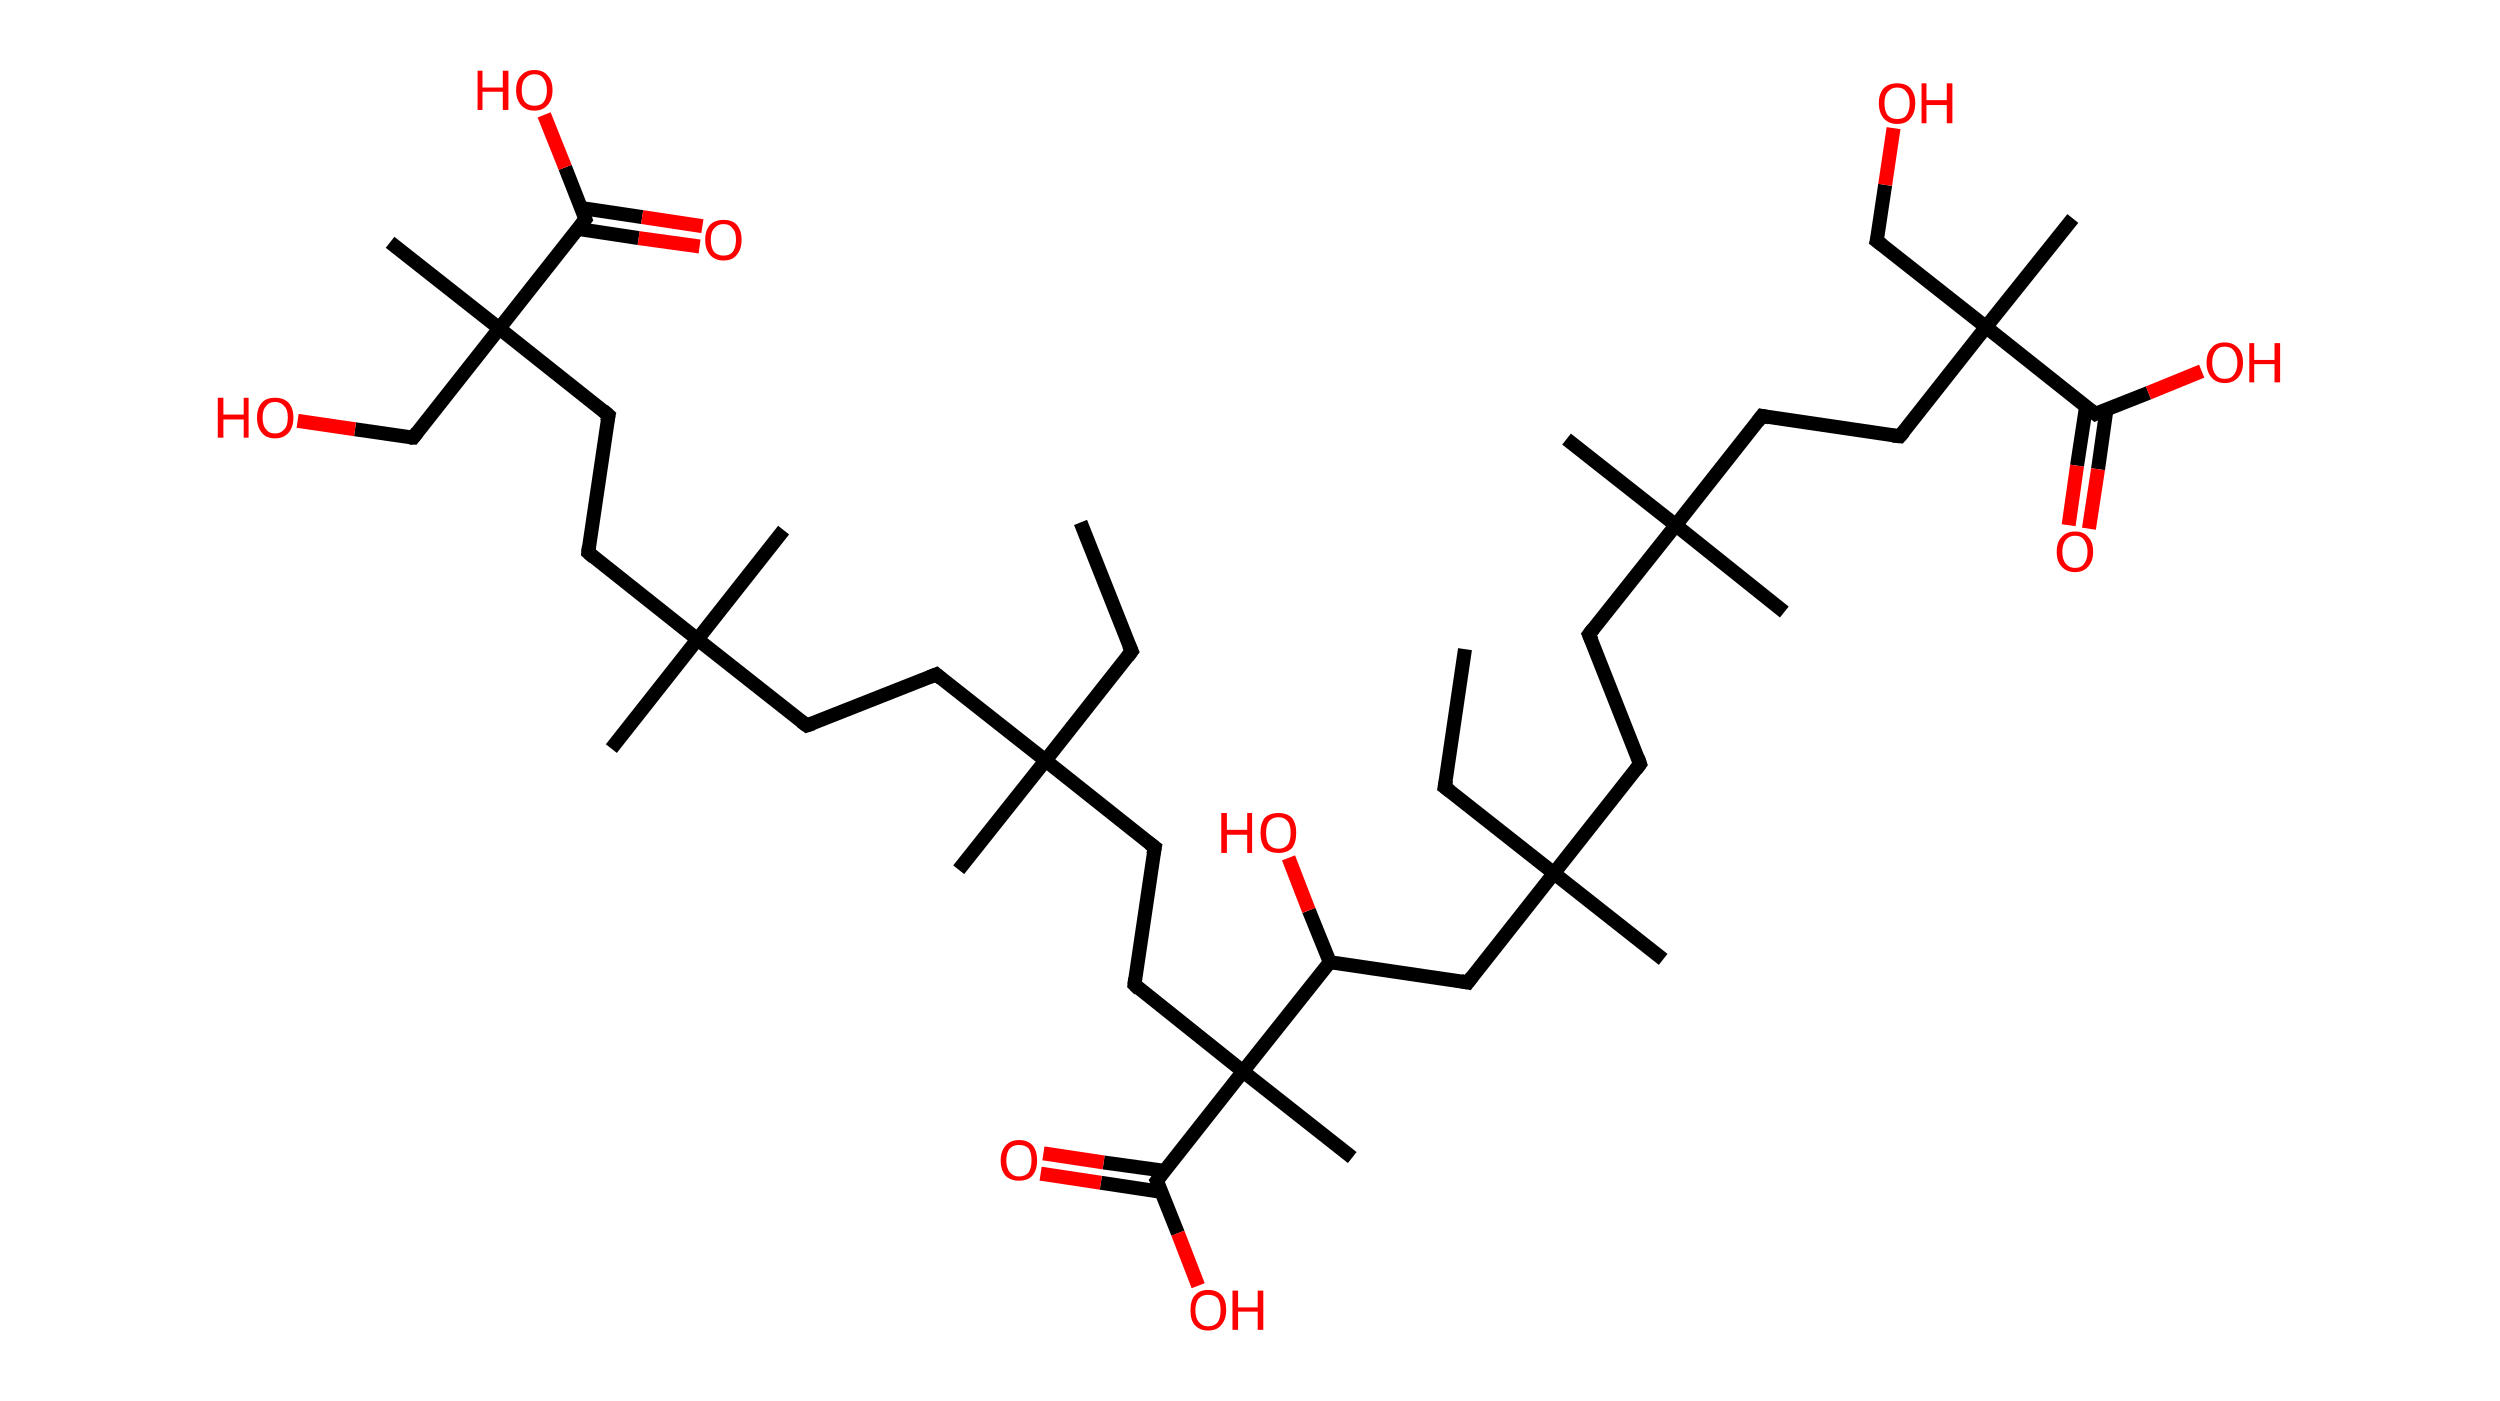 <?xml version='1.0' encoding='ASCII' standalone='yes'?>
<svg xmlns="http://www.w3.org/2000/svg" xmlns:rdkit="http://www.rdkit.org/xml" xmlns:xlink="http://www.w3.org/1999/xlink" version="1.1" baseProfile="full" xml:space="preserve" width="357px" height="200px" viewBox="0 0 357 200">
<!-- END OF HEADER -->
<rect style="opacity:1.0;fill:#FFFFFF;stroke:none" width="357.0" height="200.0" x="0.0" y="0.0"> </rect>
<path class="bond-0 atom-0 atom-1" d="M 154.3,74.6 L 161.6,93.0" style="fill:none;fill-rule:evenodd;stroke:#000000;stroke-width:2.0px;stroke-linecap:butt;stroke-linejoin:miter;stroke-opacity:1"/>
<path class="bond-1 atom-1 atom-2" d="M 161.6,93.0 L 149.3,108.6" style="fill:none;fill-rule:evenodd;stroke:#000000;stroke-width:2.0px;stroke-linecap:butt;stroke-linejoin:miter;stroke-opacity:1"/>
<path class="bond-2 atom-2 atom-3" d="M 149.3,108.6 L 136.9,124.2" style="fill:none;fill-rule:evenodd;stroke:#000000;stroke-width:2.0px;stroke-linecap:butt;stroke-linejoin:miter;stroke-opacity:1"/>
<path class="bond-3 atom-2 atom-4" d="M 149.3,108.6 L 133.7,96.3" style="fill:none;fill-rule:evenodd;stroke:#000000;stroke-width:2.0px;stroke-linecap:butt;stroke-linejoin:miter;stroke-opacity:1"/>
<path class="bond-4 atom-4 atom-5" d="M 133.7,96.3 L 115.2,103.6" style="fill:none;fill-rule:evenodd;stroke:#000000;stroke-width:2.0px;stroke-linecap:butt;stroke-linejoin:miter;stroke-opacity:1"/>
<path class="bond-5 atom-5 atom-6" d="M 115.2,103.6 L 99.6,91.3" style="fill:none;fill-rule:evenodd;stroke:#000000;stroke-width:2.0px;stroke-linecap:butt;stroke-linejoin:miter;stroke-opacity:1"/>
<path class="bond-6 atom-6 atom-7" d="M 99.6,91.3 L 111.9,75.7" style="fill:none;fill-rule:evenodd;stroke:#000000;stroke-width:2.0px;stroke-linecap:butt;stroke-linejoin:miter;stroke-opacity:1"/>
<path class="bond-7 atom-6 atom-8" d="M 99.6,91.3 L 87.3,106.9" style="fill:none;fill-rule:evenodd;stroke:#000000;stroke-width:2.0px;stroke-linecap:butt;stroke-linejoin:miter;stroke-opacity:1"/>
<path class="bond-8 atom-6 atom-9" d="M 99.6,91.3 L 84.0,78.9" style="fill:none;fill-rule:evenodd;stroke:#000000;stroke-width:2.0px;stroke-linecap:butt;stroke-linejoin:miter;stroke-opacity:1"/>
<path class="bond-9 atom-9 atom-10" d="M 84.0,78.9 L 86.9,59.3" style="fill:none;fill-rule:evenodd;stroke:#000000;stroke-width:2.0px;stroke-linecap:butt;stroke-linejoin:miter;stroke-opacity:1"/>
<path class="bond-10 atom-10 atom-11" d="M 86.9,59.3 L 71.3,46.9" style="fill:none;fill-rule:evenodd;stroke:#000000;stroke-width:2.0px;stroke-linecap:butt;stroke-linejoin:miter;stroke-opacity:1"/>
<path class="bond-11 atom-11 atom-12" d="M 71.3,46.9 L 55.7,34.6" style="fill:none;fill-rule:evenodd;stroke:#000000;stroke-width:2.0px;stroke-linecap:butt;stroke-linejoin:miter;stroke-opacity:1"/>
<path class="bond-12 atom-11 atom-13" d="M 71.3,46.9 L 59.0,62.5" style="fill:none;fill-rule:evenodd;stroke:#000000;stroke-width:2.0px;stroke-linecap:butt;stroke-linejoin:miter;stroke-opacity:1"/>
<path class="bond-13 atom-13 atom-14" d="M 59.0,62.5 L 50.7,61.3" style="fill:none;fill-rule:evenodd;stroke:#000000;stroke-width:2.0px;stroke-linecap:butt;stroke-linejoin:miter;stroke-opacity:1"/>
<path class="bond-13 atom-13 atom-14" d="M 50.7,61.3 L 42.5,60.1" style="fill:none;fill-rule:evenodd;stroke:#FF0000;stroke-width:2.0px;stroke-linecap:butt;stroke-linejoin:miter;stroke-opacity:1"/>
<path class="bond-14 atom-11 atom-15" d="M 71.3,46.9 L 83.6,31.3" style="fill:none;fill-rule:evenodd;stroke:#000000;stroke-width:2.0px;stroke-linecap:butt;stroke-linejoin:miter;stroke-opacity:1"/>
<path class="bond-15 atom-15 atom-16" d="M 82.6,32.7 L 91.2,34.0" style="fill:none;fill-rule:evenodd;stroke:#000000;stroke-width:2.0px;stroke-linecap:butt;stroke-linejoin:miter;stroke-opacity:1"/>
<path class="bond-15 atom-15 atom-16" d="M 91.2,34.0 L 99.9,35.2" style="fill:none;fill-rule:evenodd;stroke:#FF0000;stroke-width:2.0px;stroke-linecap:butt;stroke-linejoin:miter;stroke-opacity:1"/>
<path class="bond-15 atom-15 atom-16" d="M 83.0,29.7 L 91.7,31.0" style="fill:none;fill-rule:evenodd;stroke:#000000;stroke-width:2.0px;stroke-linecap:butt;stroke-linejoin:miter;stroke-opacity:1"/>
<path class="bond-15 atom-15 atom-16" d="M 91.7,31.0 L 100.3,32.3" style="fill:none;fill-rule:evenodd;stroke:#FF0000;stroke-width:2.0px;stroke-linecap:butt;stroke-linejoin:miter;stroke-opacity:1"/>
<path class="bond-16 atom-15 atom-17" d="M 83.6,31.3 L 80.7,23.9" style="fill:none;fill-rule:evenodd;stroke:#000000;stroke-width:2.0px;stroke-linecap:butt;stroke-linejoin:miter;stroke-opacity:1"/>
<path class="bond-16 atom-15 atom-17" d="M 80.7,23.9 L 77.7,16.4" style="fill:none;fill-rule:evenodd;stroke:#FF0000;stroke-width:2.0px;stroke-linecap:butt;stroke-linejoin:miter;stroke-opacity:1"/>
<path class="bond-17 atom-2 atom-18" d="M 149.3,108.6 L 164.9,121.0" style="fill:none;fill-rule:evenodd;stroke:#000000;stroke-width:2.0px;stroke-linecap:butt;stroke-linejoin:miter;stroke-opacity:1"/>
<path class="bond-18 atom-18 atom-19" d="M 164.9,121.0 L 162.0,140.6" style="fill:none;fill-rule:evenodd;stroke:#000000;stroke-width:2.0px;stroke-linecap:butt;stroke-linejoin:miter;stroke-opacity:1"/>
<path class="bond-19 atom-19 atom-20" d="M 162.0,140.6 L 177.5,153.0" style="fill:none;fill-rule:evenodd;stroke:#000000;stroke-width:2.0px;stroke-linecap:butt;stroke-linejoin:miter;stroke-opacity:1"/>
<path class="bond-20 atom-20 atom-21" d="M 177.5,153.0 L 193.1,165.3" style="fill:none;fill-rule:evenodd;stroke:#000000;stroke-width:2.0px;stroke-linecap:butt;stroke-linejoin:miter;stroke-opacity:1"/>
<path class="bond-21 atom-20 atom-22" d="M 177.5,153.0 L 165.2,168.6" style="fill:none;fill-rule:evenodd;stroke:#000000;stroke-width:2.0px;stroke-linecap:butt;stroke-linejoin:miter;stroke-opacity:1"/>
<path class="bond-22 atom-22 atom-23" d="M 166.3,167.2 L 157.6,166.0" style="fill:none;fill-rule:evenodd;stroke:#000000;stroke-width:2.0px;stroke-linecap:butt;stroke-linejoin:miter;stroke-opacity:1"/>
<path class="bond-22 atom-22 atom-23" d="M 157.6,166.0 L 149.0,164.7" style="fill:none;fill-rule:evenodd;stroke:#FF0000;stroke-width:2.0px;stroke-linecap:butt;stroke-linejoin:miter;stroke-opacity:1"/>
<path class="bond-22 atom-22 atom-23" d="M 165.8,170.2 L 157.2,168.9" style="fill:none;fill-rule:evenodd;stroke:#000000;stroke-width:2.0px;stroke-linecap:butt;stroke-linejoin:miter;stroke-opacity:1"/>
<path class="bond-22 atom-22 atom-23" d="M 157.2,168.9 L 148.6,167.6" style="fill:none;fill-rule:evenodd;stroke:#FF0000;stroke-width:2.0px;stroke-linecap:butt;stroke-linejoin:miter;stroke-opacity:1"/>
<path class="bond-23 atom-22 atom-24" d="M 165.2,168.6 L 168.2,176.1" style="fill:none;fill-rule:evenodd;stroke:#000000;stroke-width:2.0px;stroke-linecap:butt;stroke-linejoin:miter;stroke-opacity:1"/>
<path class="bond-23 atom-22 atom-24" d="M 168.2,176.1 L 171.1,183.6" style="fill:none;fill-rule:evenodd;stroke:#FF0000;stroke-width:2.0px;stroke-linecap:butt;stroke-linejoin:miter;stroke-opacity:1"/>
<path class="bond-24 atom-20 atom-25" d="M 177.5,153.0 L 189.9,137.4" style="fill:none;fill-rule:evenodd;stroke:#000000;stroke-width:2.0px;stroke-linecap:butt;stroke-linejoin:miter;stroke-opacity:1"/>
<path class="bond-25 atom-25 atom-26" d="M 189.9,137.4 L 186.9,130.0" style="fill:none;fill-rule:evenodd;stroke:#000000;stroke-width:2.0px;stroke-linecap:butt;stroke-linejoin:miter;stroke-opacity:1"/>
<path class="bond-25 atom-25 atom-26" d="M 186.9,130.0 L 184.0,122.5" style="fill:none;fill-rule:evenodd;stroke:#FF0000;stroke-width:2.0px;stroke-linecap:butt;stroke-linejoin:miter;stroke-opacity:1"/>
<path class="bond-26 atom-25 atom-27" d="M 189.9,137.4 L 209.6,140.3" style="fill:none;fill-rule:evenodd;stroke:#000000;stroke-width:2.0px;stroke-linecap:butt;stroke-linejoin:miter;stroke-opacity:1"/>
<path class="bond-27 atom-27 atom-28" d="M 209.6,140.3 L 221.9,124.7" style="fill:none;fill-rule:evenodd;stroke:#000000;stroke-width:2.0px;stroke-linecap:butt;stroke-linejoin:miter;stroke-opacity:1"/>
<path class="bond-28 atom-28 atom-29" d="M 221.9,124.7 L 237.5,137.0" style="fill:none;fill-rule:evenodd;stroke:#000000;stroke-width:2.0px;stroke-linecap:butt;stroke-linejoin:miter;stroke-opacity:1"/>
<path class="bond-29 atom-28 atom-30" d="M 221.9,124.7 L 206.3,112.4" style="fill:none;fill-rule:evenodd;stroke:#000000;stroke-width:2.0px;stroke-linecap:butt;stroke-linejoin:miter;stroke-opacity:1"/>
<path class="bond-30 atom-30 atom-31" d="M 206.3,112.4 L 209.2,92.7" style="fill:none;fill-rule:evenodd;stroke:#000000;stroke-width:2.0px;stroke-linecap:butt;stroke-linejoin:miter;stroke-opacity:1"/>
<path class="bond-31 atom-28 atom-32" d="M 221.9,124.7 L 234.2,109.1" style="fill:none;fill-rule:evenodd;stroke:#000000;stroke-width:2.0px;stroke-linecap:butt;stroke-linejoin:miter;stroke-opacity:1"/>
<path class="bond-32 atom-32 atom-33" d="M 234.2,109.1 L 226.9,90.6" style="fill:none;fill-rule:evenodd;stroke:#000000;stroke-width:2.0px;stroke-linecap:butt;stroke-linejoin:miter;stroke-opacity:1"/>
<path class="bond-33 atom-33 atom-34" d="M 226.9,90.6 L 239.3,75.0" style="fill:none;fill-rule:evenodd;stroke:#000000;stroke-width:2.0px;stroke-linecap:butt;stroke-linejoin:miter;stroke-opacity:1"/>
<path class="bond-34 atom-34 atom-35" d="M 239.3,75.0 L 254.8,87.4" style="fill:none;fill-rule:evenodd;stroke:#000000;stroke-width:2.0px;stroke-linecap:butt;stroke-linejoin:miter;stroke-opacity:1"/>
<path class="bond-35 atom-34 atom-36" d="M 239.3,75.0 L 223.7,62.7" style="fill:none;fill-rule:evenodd;stroke:#000000;stroke-width:2.0px;stroke-linecap:butt;stroke-linejoin:miter;stroke-opacity:1"/>
<path class="bond-36 atom-34 atom-37" d="M 239.3,75.0 L 251.6,59.4" style="fill:none;fill-rule:evenodd;stroke:#000000;stroke-width:2.0px;stroke-linecap:butt;stroke-linejoin:miter;stroke-opacity:1"/>
<path class="bond-37 atom-37 atom-38" d="M 251.6,59.4 L 271.3,62.3" style="fill:none;fill-rule:evenodd;stroke:#000000;stroke-width:2.0px;stroke-linecap:butt;stroke-linejoin:miter;stroke-opacity:1"/>
<path class="bond-38 atom-38 atom-39" d="M 271.3,62.3 L 283.6,46.7" style="fill:none;fill-rule:evenodd;stroke:#000000;stroke-width:2.0px;stroke-linecap:butt;stroke-linejoin:miter;stroke-opacity:1"/>
<path class="bond-39 atom-39 atom-40" d="M 283.6,46.7 L 296.0,31.2" style="fill:none;fill-rule:evenodd;stroke:#000000;stroke-width:2.0px;stroke-linecap:butt;stroke-linejoin:miter;stroke-opacity:1"/>
<path class="bond-40 atom-39 atom-41" d="M 283.6,46.7 L 268.0,34.4" style="fill:none;fill-rule:evenodd;stroke:#000000;stroke-width:2.0px;stroke-linecap:butt;stroke-linejoin:miter;stroke-opacity:1"/>
<path class="bond-41 atom-41 atom-42" d="M 268.0,34.4 L 269.2,26.4" style="fill:none;fill-rule:evenodd;stroke:#000000;stroke-width:2.0px;stroke-linecap:butt;stroke-linejoin:miter;stroke-opacity:1"/>
<path class="bond-41 atom-41 atom-42" d="M 269.2,26.4 L 270.4,18.3" style="fill:none;fill-rule:evenodd;stroke:#FF0000;stroke-width:2.0px;stroke-linecap:butt;stroke-linejoin:miter;stroke-opacity:1"/>
<path class="bond-42 atom-39 atom-43" d="M 283.6,46.7 L 299.2,59.1" style="fill:none;fill-rule:evenodd;stroke:#000000;stroke-width:2.0px;stroke-linecap:butt;stroke-linejoin:miter;stroke-opacity:1"/>
<path class="bond-43 atom-43 atom-44" d="M 297.9,58.0 L 296.6,66.5" style="fill:none;fill-rule:evenodd;stroke:#000000;stroke-width:2.0px;stroke-linecap:butt;stroke-linejoin:miter;stroke-opacity:1"/>
<path class="bond-43 atom-43 atom-44" d="M 296.6,66.5 L 295.4,75.0" style="fill:none;fill-rule:evenodd;stroke:#FF0000;stroke-width:2.0px;stroke-linecap:butt;stroke-linejoin:miter;stroke-opacity:1"/>
<path class="bond-43 atom-43 atom-44" d="M 300.8,58.5 L 299.6,67.0" style="fill:none;fill-rule:evenodd;stroke:#000000;stroke-width:2.0px;stroke-linecap:butt;stroke-linejoin:miter;stroke-opacity:1"/>
<path class="bond-43 atom-43 atom-44" d="M 299.6,67.0 L 298.3,75.5" style="fill:none;fill-rule:evenodd;stroke:#FF0000;stroke-width:2.0px;stroke-linecap:butt;stroke-linejoin:miter;stroke-opacity:1"/>
<path class="bond-44 atom-43 atom-45" d="M 299.2,59.1 L 306.8,56.1" style="fill:none;fill-rule:evenodd;stroke:#000000;stroke-width:2.0px;stroke-linecap:butt;stroke-linejoin:miter;stroke-opacity:1"/>
<path class="bond-44 atom-43 atom-45" d="M 306.8,56.1 L 314.4,53.0" style="fill:none;fill-rule:evenodd;stroke:#FF0000;stroke-width:2.0px;stroke-linecap:butt;stroke-linejoin:miter;stroke-opacity:1"/>
<path d="M 161.2,92.1 L 161.6,93.0 L 161.0,93.8" style="fill:none;stroke:#000000;stroke-width:2.0px;stroke-linecap:butt;stroke-linejoin:miter;stroke-opacity:1;"/>
<path d="M 134.4,96.9 L 133.7,96.3 L 132.7,96.7" style="fill:none;stroke:#000000;stroke-width:2.0px;stroke-linecap:butt;stroke-linejoin:miter;stroke-opacity:1;"/>
<path d="M 116.1,103.3 L 115.2,103.6 L 114.4,103.0" style="fill:none;stroke:#000000;stroke-width:2.0px;stroke-linecap:butt;stroke-linejoin:miter;stroke-opacity:1;"/>
<path d="M 84.8,79.6 L 84.0,78.9 L 84.1,78.0" style="fill:none;stroke:#000000;stroke-width:2.0px;stroke-linecap:butt;stroke-linejoin:miter;stroke-opacity:1;"/>
<path d="M 86.7,60.2 L 86.9,59.3 L 86.1,58.6" style="fill:none;stroke:#000000;stroke-width:2.0px;stroke-linecap:butt;stroke-linejoin:miter;stroke-opacity:1;"/>
<path d="M 59.6,61.7 L 59.0,62.5 L 58.5,62.5" style="fill:none;stroke:#000000;stroke-width:2.0px;stroke-linecap:butt;stroke-linejoin:miter;stroke-opacity:1;"/>
<path d="M 83.0,32.1 L 83.6,31.3 L 83.5,31.0" style="fill:none;stroke:#000000;stroke-width:2.0px;stroke-linecap:butt;stroke-linejoin:miter;stroke-opacity:1;"/>
<path d="M 164.1,120.4 L 164.9,121.0 L 164.7,122.0" style="fill:none;stroke:#000000;stroke-width:2.0px;stroke-linecap:butt;stroke-linejoin:miter;stroke-opacity:1;"/>
<path d="M 162.1,139.7 L 162.0,140.6 L 162.7,141.3" style="fill:none;stroke:#000000;stroke-width:2.0px;stroke-linecap:butt;stroke-linejoin:miter;stroke-opacity:1;"/>
<path d="M 165.8,167.8 L 165.2,168.6 L 165.4,169.0" style="fill:none;stroke:#000000;stroke-width:2.0px;stroke-linecap:butt;stroke-linejoin:miter;stroke-opacity:1;"/>
<path d="M 208.6,140.1 L 209.6,140.3 L 210.2,139.5" style="fill:none;stroke:#000000;stroke-width:2.0px;stroke-linecap:butt;stroke-linejoin:miter;stroke-opacity:1;"/>
<path d="M 207.1,113.0 L 206.3,112.4 L 206.5,111.4" style="fill:none;stroke:#000000;stroke-width:2.0px;stroke-linecap:butt;stroke-linejoin:miter;stroke-opacity:1;"/>
<path d="M 233.6,109.9 L 234.2,109.1 L 233.9,108.2" style="fill:none;stroke:#000000;stroke-width:2.0px;stroke-linecap:butt;stroke-linejoin:miter;stroke-opacity:1;"/>
<path d="M 227.3,91.5 L 226.9,90.6 L 227.5,89.8" style="fill:none;stroke:#000000;stroke-width:2.0px;stroke-linecap:butt;stroke-linejoin:miter;stroke-opacity:1;"/>
<path d="M 251.0,60.2 L 251.6,59.4 L 252.6,59.6" style="fill:none;stroke:#000000;stroke-width:2.0px;stroke-linecap:butt;stroke-linejoin:miter;stroke-opacity:1;"/>
<path d="M 270.3,62.2 L 271.3,62.3 L 271.9,61.6" style="fill:none;stroke:#000000;stroke-width:2.0px;stroke-linecap:butt;stroke-linejoin:miter;stroke-opacity:1;"/>
<path d="M 268.8,35.0 L 268.0,34.4 L 268.1,34.0" style="fill:none;stroke:#000000;stroke-width:2.0px;stroke-linecap:butt;stroke-linejoin:miter;stroke-opacity:1;"/>
<path d="M 298.4,58.5 L 299.2,59.1 L 299.6,58.9" style="fill:none;stroke:#000000;stroke-width:2.0px;stroke-linecap:butt;stroke-linejoin:miter;stroke-opacity:1;"/>
<path class="atom-14" d="M 31.1 56.8 L 31.9 56.8 L 31.9 59.2 L 34.8 59.2 L 34.8 56.8 L 35.5 56.8 L 35.5 62.5 L 34.8 62.5 L 34.8 59.9 L 31.9 59.9 L 31.9 62.5 L 31.1 62.5 L 31.1 56.8 " fill="#FF0000"/>
<path class="atom-14" d="M 36.7 59.6 Q 36.7 58.3, 37.4 57.5 Q 38.0 56.8, 39.3 56.8 Q 40.5 56.8, 41.2 57.5 Q 41.9 58.3, 41.9 59.6 Q 41.9 61.0, 41.2 61.8 Q 40.5 62.6, 39.3 62.6 Q 38.0 62.6, 37.4 61.8 Q 36.7 61.0, 36.7 59.6 M 39.3 61.9 Q 40.1 61.9, 40.6 61.3 Q 41.1 60.8, 41.1 59.6 Q 41.1 58.5, 40.6 58.0 Q 40.1 57.4, 39.3 57.4 Q 38.4 57.4, 38.0 58.0 Q 37.5 58.5, 37.5 59.6 Q 37.5 60.8, 38.0 61.3 Q 38.4 61.9, 39.3 61.9 " fill="#FF0000"/>
<path class="atom-16" d="M 100.7 34.2 Q 100.7 32.9, 101.4 32.1 Q 102.1 31.4, 103.3 31.4 Q 104.6 31.4, 105.2 32.1 Q 105.9 32.9, 105.9 34.2 Q 105.9 35.6, 105.2 36.4 Q 104.6 37.2, 103.3 37.2 Q 102.1 37.2, 101.4 36.4 Q 100.7 35.6, 100.7 34.2 M 103.3 36.5 Q 104.2 36.5, 104.6 36.0 Q 105.1 35.4, 105.1 34.2 Q 105.1 33.1, 104.6 32.6 Q 104.2 32.0, 103.3 32.0 Q 102.5 32.0, 102.0 32.6 Q 101.5 33.1, 101.5 34.2 Q 101.5 35.4, 102.0 36.0 Q 102.5 36.5, 103.3 36.5 " fill="#FF0000"/>
<path class="atom-17" d="M 68.2 10.1 L 68.9 10.1 L 68.9 12.5 L 71.8 12.5 L 71.8 10.1 L 72.6 10.1 L 72.6 15.7 L 71.8 15.7 L 71.8 13.1 L 68.9 13.1 L 68.9 15.7 L 68.2 15.7 L 68.2 10.1 " fill="#FF0000"/>
<path class="atom-17" d="M 73.7 12.9 Q 73.7 11.5, 74.4 10.8 Q 75.1 10.0, 76.3 10.0 Q 77.6 10.0, 78.2 10.8 Q 78.9 11.5, 78.9 12.9 Q 78.9 14.2, 78.2 15.0 Q 77.5 15.8, 76.3 15.8 Q 75.1 15.8, 74.4 15.0 Q 73.7 14.2, 73.7 12.9 M 76.3 15.1 Q 77.2 15.1, 77.6 14.6 Q 78.1 14.0, 78.1 12.9 Q 78.1 11.8, 77.6 11.2 Q 77.2 10.6, 76.3 10.6 Q 75.5 10.6, 75.0 11.2 Q 74.5 11.7, 74.5 12.9 Q 74.5 14.0, 75.0 14.6 Q 75.5 15.1, 76.3 15.1 " fill="#FF0000"/>
<path class="atom-23" d="M 142.9 165.7 Q 142.9 164.4, 143.6 163.6 Q 144.3 162.8, 145.5 162.8 Q 146.8 162.8, 147.5 163.6 Q 148.1 164.4, 148.1 165.7 Q 148.1 167.1, 147.4 167.9 Q 146.8 168.6, 145.5 168.6 Q 144.3 168.6, 143.6 167.9 Q 142.9 167.1, 142.9 165.7 M 145.5 168.0 Q 146.4 168.0, 146.9 167.4 Q 147.3 166.8, 147.3 165.7 Q 147.3 164.6, 146.9 164.0 Q 146.4 163.5, 145.5 163.5 Q 144.7 163.5, 144.2 164.0 Q 143.7 164.6, 143.7 165.7 Q 143.7 166.8, 144.2 167.4 Q 144.7 168.0, 145.5 168.0 " fill="#FF0000"/>
<path class="atom-24" d="M 170.0 187.1 Q 170.0 185.7, 170.6 185.0 Q 171.3 184.2, 172.5 184.2 Q 173.8 184.2, 174.5 185.0 Q 175.1 185.7, 175.1 187.1 Q 175.1 188.4, 174.4 189.2 Q 173.8 190.0, 172.5 190.0 Q 171.3 190.0, 170.6 189.2 Q 170.0 188.5, 170.0 187.1 M 172.5 189.4 Q 173.4 189.4, 173.9 188.8 Q 174.3 188.2, 174.3 187.1 Q 174.3 186.0, 173.9 185.4 Q 173.4 184.9, 172.5 184.9 Q 171.7 184.9, 171.2 185.4 Q 170.7 186.0, 170.7 187.1 Q 170.7 188.2, 171.2 188.8 Q 171.7 189.4, 172.5 189.4 " fill="#FF0000"/>
<path class="atom-24" d="M 176.0 184.3 L 176.8 184.3 L 176.8 186.7 L 179.6 186.7 L 179.6 184.3 L 180.4 184.3 L 180.4 189.9 L 179.6 189.9 L 179.6 187.3 L 176.8 187.3 L 176.8 189.9 L 176.0 189.9 L 176.0 184.3 " fill="#FF0000"/>
<path class="atom-26" d="M 174.4 116.1 L 175.2 116.1 L 175.2 118.5 L 178.1 118.5 L 178.1 116.1 L 178.8 116.1 L 178.8 121.8 L 178.1 121.8 L 178.1 119.2 L 175.2 119.2 L 175.2 121.8 L 174.4 121.8 L 174.4 116.1 " fill="#FF0000"/>
<path class="atom-26" d="M 180.0 118.9 Q 180.0 117.6, 180.6 116.8 Q 181.3 116.1, 182.6 116.1 Q 183.8 116.1, 184.5 116.8 Q 185.1 117.6, 185.1 118.9 Q 185.1 120.3, 184.5 121.1 Q 183.8 121.8, 182.6 121.8 Q 181.3 121.8, 180.6 121.1 Q 180.0 120.3, 180.0 118.9 M 182.6 121.2 Q 183.4 121.2, 183.9 120.6 Q 184.3 120.1, 184.3 118.9 Q 184.3 117.8, 183.9 117.3 Q 183.4 116.7, 182.6 116.7 Q 181.7 116.7, 181.2 117.3 Q 180.8 117.8, 180.8 118.9 Q 180.8 120.1, 181.2 120.6 Q 181.7 121.2, 182.6 121.2 " fill="#FF0000"/>
<path class="atom-42" d="M 268.3 14.7 Q 268.3 13.4, 269.0 12.6 Q 269.7 11.9, 270.9 11.9 Q 272.2 11.9, 272.8 12.6 Q 273.5 13.4, 273.5 14.7 Q 273.5 16.1, 272.8 16.9 Q 272.2 17.7, 270.9 17.7 Q 269.7 17.7, 269.0 16.9 Q 268.3 16.1, 268.3 14.7 M 270.9 17.0 Q 271.8 17.0, 272.2 16.5 Q 272.7 15.9, 272.7 14.7 Q 272.7 13.6, 272.2 13.1 Q 271.8 12.5, 270.9 12.5 Q 270.1 12.5, 269.6 13.1 Q 269.1 13.6, 269.1 14.7 Q 269.1 15.9, 269.6 16.5 Q 270.1 17.0, 270.9 17.0 " fill="#FF0000"/>
<path class="atom-42" d="M 274.4 11.9 L 275.1 11.9 L 275.1 14.3 L 278.0 14.3 L 278.0 11.9 L 278.8 11.9 L 278.8 17.6 L 278.0 17.6 L 278.0 15.0 L 275.1 15.0 L 275.1 17.6 L 274.4 17.6 L 274.4 11.9 " fill="#FF0000"/>
<path class="atom-44" d="M 293.7 78.8 Q 293.7 77.4, 294.4 76.7 Q 295.1 75.9, 296.3 75.9 Q 297.6 75.9, 298.2 76.7 Q 298.9 77.4, 298.9 78.8 Q 298.9 80.1, 298.2 80.9 Q 297.5 81.7, 296.3 81.7 Q 295.1 81.7, 294.4 80.9 Q 293.7 80.2, 293.7 78.8 M 296.3 81.1 Q 297.2 81.1, 297.6 80.5 Q 298.1 79.9, 298.1 78.8 Q 298.1 77.7, 297.6 77.1 Q 297.2 76.5, 296.3 76.5 Q 295.5 76.5, 295.0 77.1 Q 294.5 77.7, 294.5 78.8 Q 294.5 79.9, 295.0 80.5 Q 295.5 81.1, 296.3 81.1 " fill="#FF0000"/>
<path class="atom-45" d="M 315.1 51.8 Q 315.1 50.4, 315.8 49.7 Q 316.4 48.9, 317.7 48.9 Q 318.9 48.9, 319.6 49.7 Q 320.3 50.4, 320.3 51.8 Q 320.3 53.1, 319.6 53.9 Q 318.9 54.7, 317.7 54.7 Q 316.5 54.7, 315.8 53.9 Q 315.1 53.1, 315.1 51.8 M 317.7 54.1 Q 318.6 54.1, 319.0 53.5 Q 319.5 52.9, 319.5 51.8 Q 319.5 50.7, 319.0 50.1 Q 318.6 49.5, 317.7 49.5 Q 316.8 49.5, 316.4 50.1 Q 315.9 50.7, 315.9 51.8 Q 315.9 52.9, 316.4 53.5 Q 316.8 54.1, 317.7 54.1 " fill="#FF0000"/>
<path class="atom-45" d="M 321.2 49.0 L 321.9 49.0 L 321.9 51.4 L 324.8 51.4 L 324.8 49.0 L 325.6 49.0 L 325.6 54.6 L 324.8 54.6 L 324.8 52.0 L 321.9 52.0 L 321.9 54.6 L 321.2 54.6 L 321.2 49.0 " fill="#FF0000"/>
</svg>
